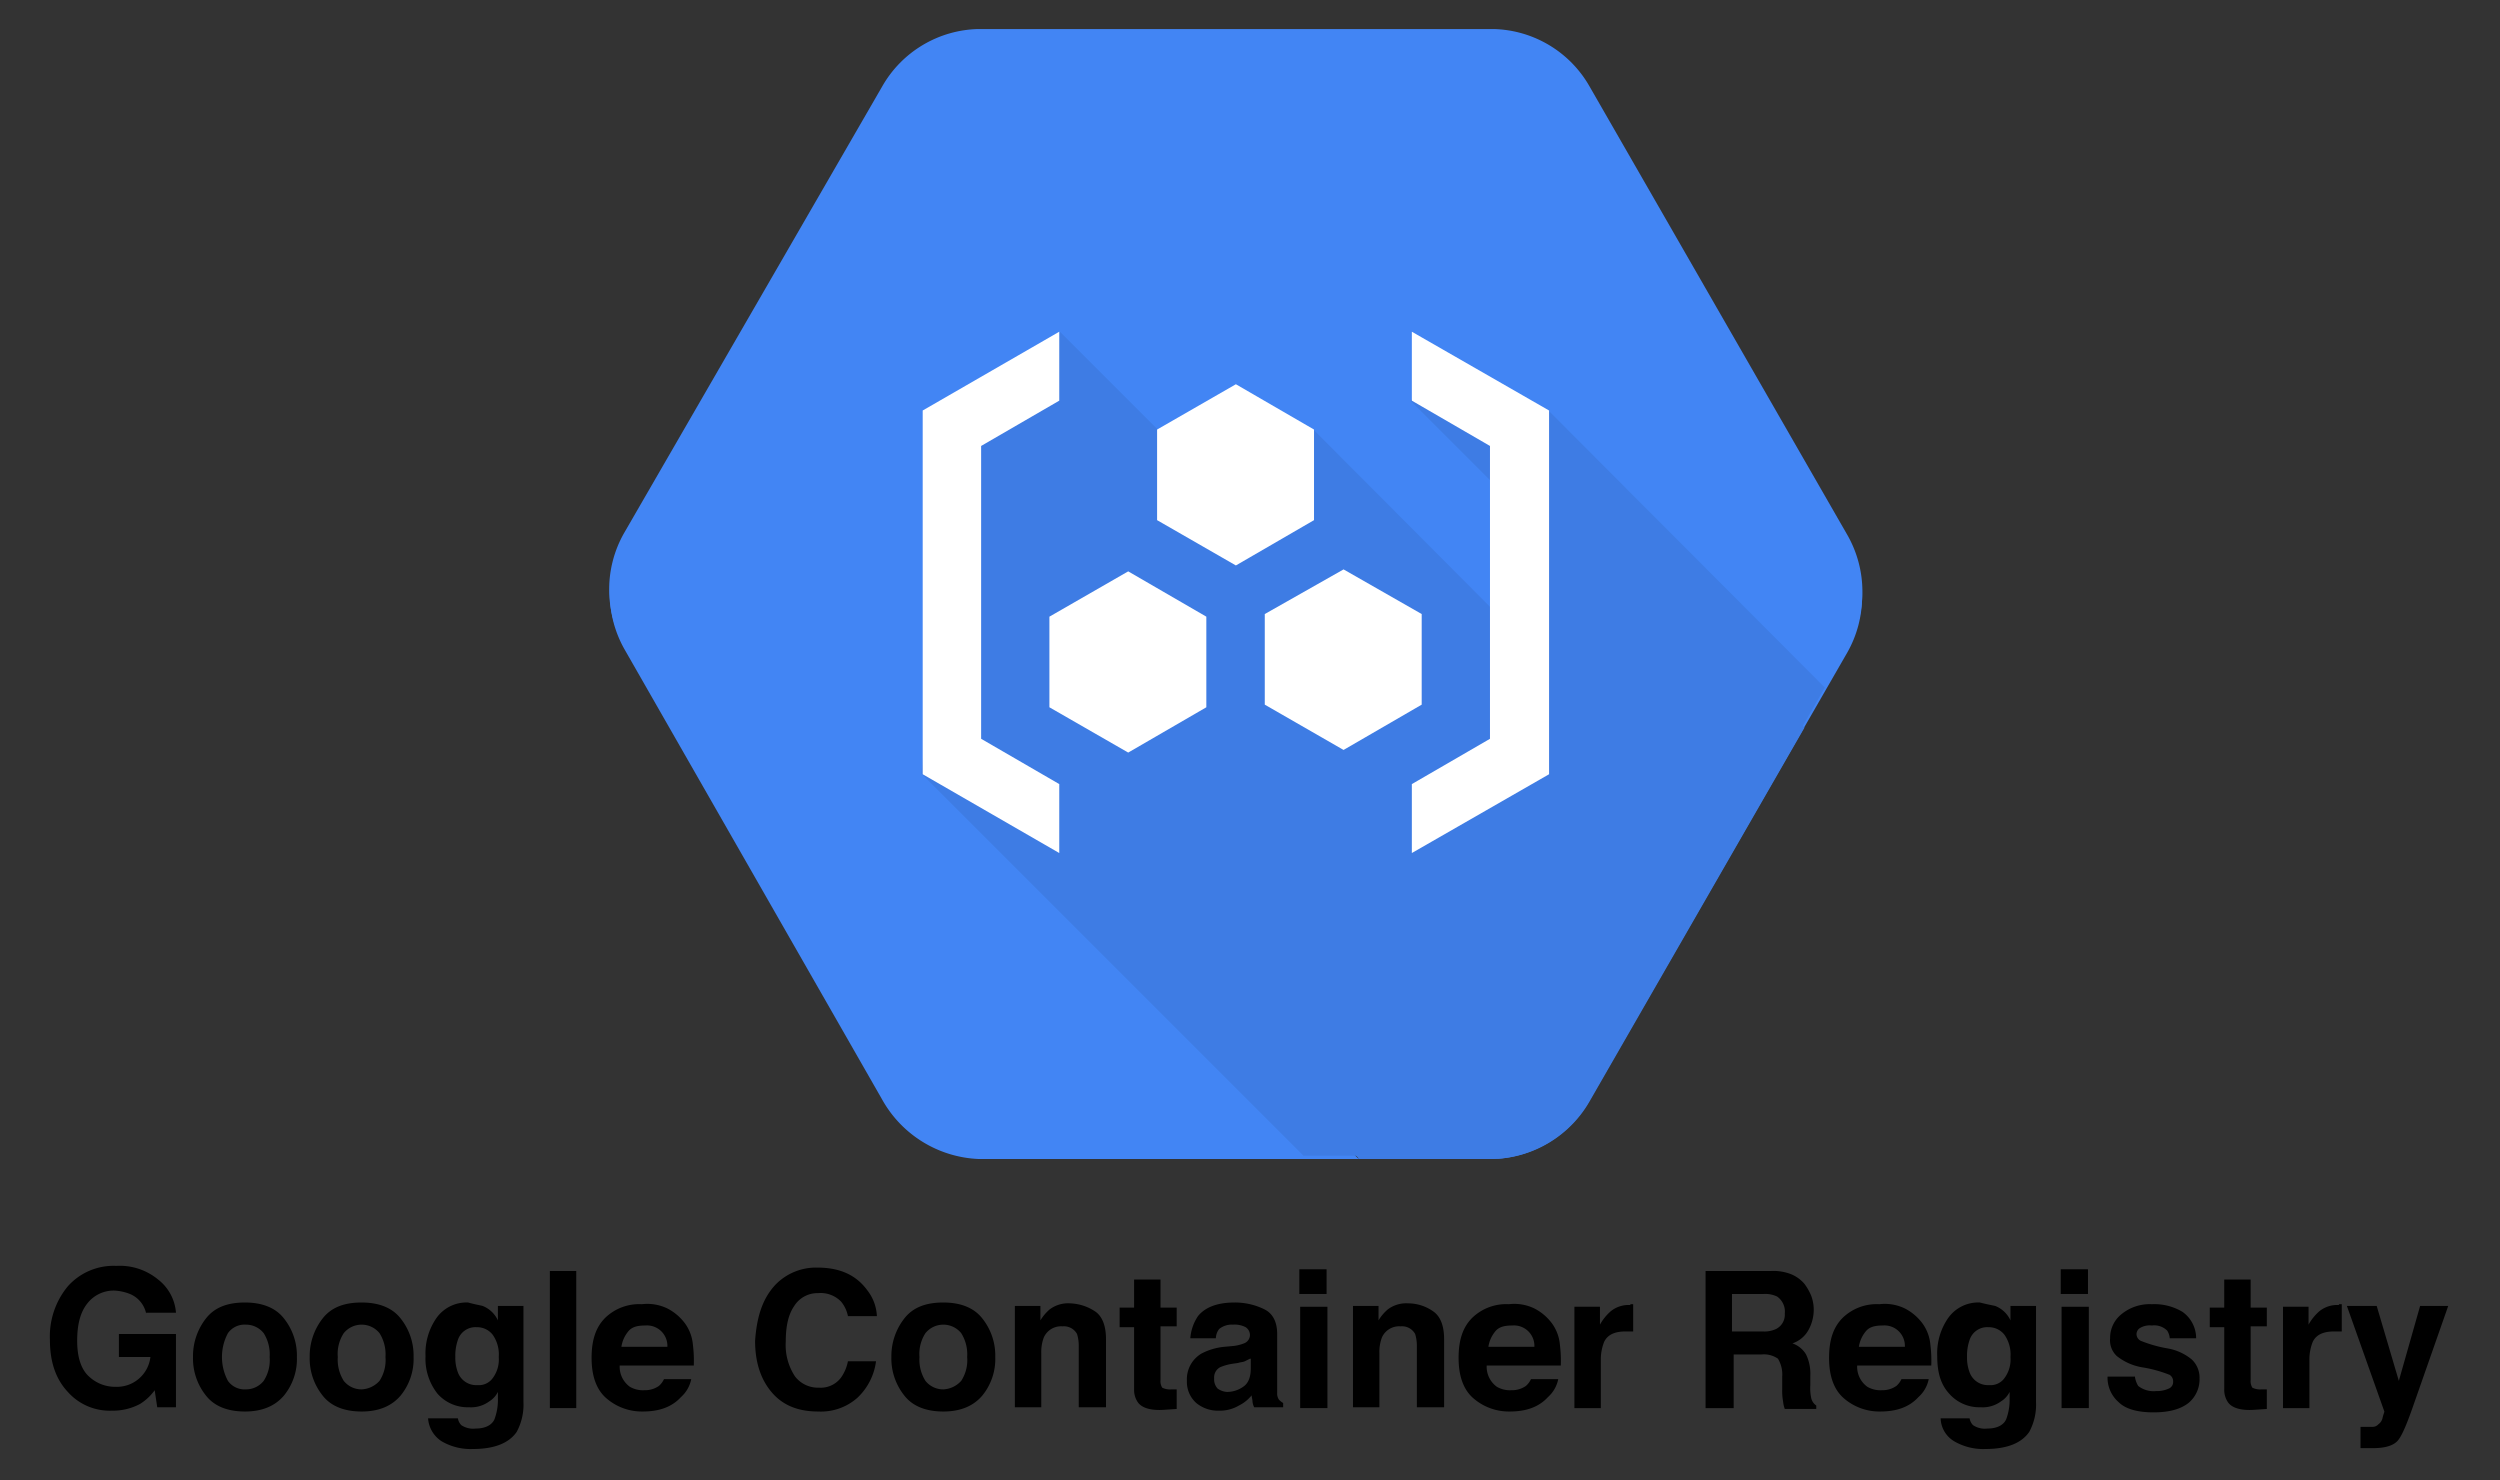<svg xmlns="http://www.w3.org/2000/svg" id="Layer_1" data-name="Layer 1" viewBox="0.32 -0.22 451.36 267.28"><rect x="0.32" y="-0.22" width="451.36" height="267.28" fill="#333333" stroke="none"/><defs><style>.cls-1{fill:#fff}.cls-2{fill:#4285f4}.cls-3{opacity:.07}.cls-3,.cls-4{isolation:isolate}</style></defs><title>google-container-registry</title><polygon points="189.488 152.026 198.836 142.679 184.931 128.658 184.931 85.192 198.836 71.171 189.488 61.824 170.91 80.519 170.91 133.331 189.488 152.026" class="cls-1"/><circle cx="203.977" cy="106.925" r="6.66" class="cls-1"/><circle cx="223.723" cy="106.925" r="6.66" class="cls-1"/><circle cx="243.586" cy="106.925" r="6.66" class="cls-1"/><polygon points="257.841 61.824 248.611 71.171 262.514 85.192 262.514 128.658 248.611 142.679 257.841 152.026 276.536 133.331 276.536 80.519 257.841 61.824" class="cls-1"/><path d="M333.693,97.128,287.226,16.402A20.76,20.76,0,0,0,269.8,5.971h-92.817A20.255,20.255,0,0,0,159.558,16.402L113.09,96.891a20.366,20.366,0,0,0,0,20.152l46.468,81.2a20.955,20.955,0,0,0,17.425,10.787h92.935a20.737,20.737,0,0,0,17.425-10.669l46.468-80.726A20.451,20.451,0,0,0,333.693,97.128ZM287.226,198.243a20.737,20.737,0,0,1-17.425,10.669H245.499L194.527,157.939l11.498-6.638L184.57,129.964l.119-.119V118.109h6.283l-5.927-5.927v-.119a6.617,6.617,0,0,1-1.778-4.386,6.483,6.483,0,0,1,5.571-6.283l-4.267-4.267.119-.119V85.392l24.064-13.751L194.527,57.417l9.365-5.453h.237l19.203,11.143,19.203-11.143h.237l9.365,5.453L325.751,131.03Z" class="cls-2"/><path d="M232.934,68.678,262.214,85.392v11.854H252.138V90.964L228.193,76.976V87.289h-9.602V76.976L194.646,90.964v6.283h-9.957v-.119l-.119.119,4.267,4.267c.237,0,.474-.119.711-.119a6.283,6.283,0,1,1,0,12.565,6.477,6.477,0,0,1-4.505-1.897v.119l5.927,5.927h3.675v6.283l23.945,13.988V128.185h9.602v10.194l23.945-13.988V118.109h10.076v11.854l-29.279,16.833,19.441,11.261L243.01,163.51H242.773l-19.203-11.143L204.366,163.51h-.237l-9.365-5.453,50.972,50.972H270.037a20.737,20.737,0,0,0,17.425-10.669l38.644-67.212L252.493,57.535Zm-9.483,54.884a6.283,6.283,0,1,1,6.283-6.283A6.324,6.324,0,0,1,223.451,123.562Zm0-18.966a6.283,6.283,0,1,1,6.283-6.283A6.324,6.324,0,0,1,223.451,104.596Zm33.784,9.483a6.283,6.283,0,1,1,6.283-6.283A6.324,6.324,0,0,1,257.235,114.079Z" class="cls-2"/><g class="cls-3"><path d="M232.934,68.678,262.214,85.392v11.854H252.138V90.964L228.193,76.976V87.289h-9.602V76.976L194.646,90.964v6.283h-9.957v-.119l-.119.119,4.267,4.267c.237,0,.474-.119.711-.119a6.283,6.283,0,1,1,0,12.565,6.477,6.477,0,0,1-4.505-1.897v.119l5.927,5.927h3.675v6.283l23.945,13.988V128.185h9.602v10.194l23.945-13.988V118.109h10.076v11.854l-29.279,16.833,19.441,11.261L243.01,163.51H242.773l-19.203-11.143L204.366,163.51h-.237l-9.365-5.453,50.972,50.972H270.037a20.737,20.737,0,0,0,17.425-10.669l38.644-67.212L252.493,57.535Zm-9.483,54.884a6.283,6.283,0,1,1,6.283-6.283A6.324,6.324,0,0,1,223.451,123.562Zm0-18.966a6.283,6.283,0,1,1,6.283-6.283A6.324,6.324,0,0,1,223.451,104.596Zm33.784,9.483a6.283,6.283,0,1,1,6.283-6.283A6.324,6.324,0,0,1,257.235,114.079Z"/></g><polygon points="184.688 129.964 184.688 129.845 184.57 129.964 206.026 151.301 213.968 146.796 184.688 129.964" class="cls-2"/><g class="cls-3"><polygon points="184.688 129.964 184.688 129.845 184.57 129.964 206.026 151.301 213.968 146.796 184.688 129.964"/></g><polygon points="194.527 57.417 208.752 71.642 213.849 68.678 194.527 57.417" class="cls-2"/><polygon points="194.527 57.417 208.752 71.642 213.849 68.678 194.527 57.417" class="cls-3"/><circle cx="257.235" cy="107.796" r="6.283" class="cls-1"/><path d="M189.548,114.079a6.283,6.283,0,1,0,0-12.565,1.504,1.504,0,0,0-.711.119,6.292,6.292,0,0,0-5.571,6.283,6.087,6.087,0,0,0,1.778,4.386A7.909,7.909,0,0,0,189.548,114.079Z" class="cls-1"/><circle cx="223.451" cy="98.313" r="6.283" class="cls-1"/><circle cx="223.451" cy="117.161" r="6.283" class="cls-1"/><polygon points="194.646 97.246 194.646 90.845 218.591 76.858 218.591 87.171 228.193 87.171 228.193 76.858 252.138 90.845 252.138 97.246 262.214 97.246 262.214 85.392 232.934 68.678 252.375 57.417 242.891 51.964 242.654 51.964 223.451 63.107 204.129 51.964 203.892 51.964 194.527 57.417 213.849 68.678 208.752 71.642 184.688 85.392 184.688 97.128 184.688 97.246 194.646 97.246" class="cls-1"/><polygon points="204.129 163.392 223.451 152.249 242.654 163.392 242.891 163.392 252.375 157.939 232.934 146.796 262.214 129.964 262.214 118.109 252.138 118.109 252.138 124.511 228.193 138.498 228.193 128.304 218.591 128.304 218.591 138.498 194.646 124.511 194.646 118.109 190.971 118.109 184.688 118.109 184.688 129.845 184.688 129.964 213.968 146.796 206.026 151.301 194.527 157.939 203.892 163.392 204.129 163.392" class="cls-1"/><path d="M333.812,96.298,287.344,15.454a20.504,20.504,0,0,0-17.425-10.432H176.983a20.504,20.504,0,0,0-17.425,10.432L112.971,96.061a20.59,20.59,0,0,0,0,20.27l46.468,81.319a20.955,20.955,0,0,0,17.425,10.787h93.054a20.737,20.737,0,0,0,17.425-10.669l46.468-80.844A20.673,20.673,0,0,0,333.812,96.298Z" class="cls-2"/><g class="cls-3"><path d="M279.995,74.013l-21.693-5.334-3.319,3.438,16.714,16.714.119,22.997L237.439,77.332h-28.094l-17.663-17.662L173.071,75.435l-6.401,64.012,68.99,68.99h34.258a20.737,20.737,0,0,0,17.425-10.669L329.781,123.918Z"/></g><g id="art"><polygon points="209.226 93.69 223.451 101.869 237.557 93.69 237.557 77.332 223.451 69.152 209.226 77.332 209.226 93.69" class="cls-1"/><polygon points="228.667 127 242.891 135.179 256.998 127 256.998 110.641 242.891 102.581 228.667 110.641 228.667 127" class="cls-1"/><polygon points="189.785 127.474 204.01 135.653 218.117 127.474 218.117 111.116 204.01 102.936 189.785 111.116 189.785 127.474" class="cls-1"/><polygon points="191.564 72.116 177.457 80.295 177.457 133.164 191.564 141.343 191.564 153.79 166.907 139.565 166.907 73.894 191.564 59.669 191.564 72.116" class="cls-1"/><polygon points="255.22 72.116 269.326 80.295 269.326 133.164 255.22 141.343 255.22 153.79 279.995 139.565 279.995 73.894 255.22 59.669 255.22 72.116" class="cls-1"/></g><g class="cls-4"><path d="M26.709,236.938a4.911,4.911,0,0,0-2.922-3.537,8.98,8.98,0,0,0-2.768-.615,6.05,6.05,0,0,0-4.92,2.306c-1.23,1.538-1.845,3.69-1.845,6.766s.769,5.228,2.153,6.458a6.875,6.875,0,0,0,4.767,1.845,6.092,6.092,0,0,0,6.304-5.382H21.788V240.628h10.302v13.224H28.708l-.461-3.075a9.371,9.371,0,0,1-2.614,2.46,10.318,10.318,0,0,1-5.074,1.23,10.135,10.135,0,0,1-7.996-3.383c-2.153-2.306-3.229-5.382-3.229-9.38a14.178,14.178,0,0,1,3.229-9.687,11.05,11.05,0,0,1,8.765-3.69,10.861,10.861,0,0,1,7.534,2.46,8.387,8.387,0,0,1,3.229,5.997H26.709Z"/><path d="M51.618,251.699c-1.538,1.845-3.844,2.922-7.073,2.922-3.075,0-5.536-.923-7.073-2.922a10.732,10.732,0,0,1-2.306-6.919,11.035,11.035,0,0,1,2.306-6.919c1.538-1.999,3.844-2.922,7.073-2.922,3.075,0,5.536.923,7.073,2.922a10.732,10.732,0,0,1,2.306,6.919A10.443,10.443,0,0,1,51.618,251.699Zm-3.69-2.614a6.861,6.861,0,0,0,1.076-4.305,7.156,7.156,0,0,0-1.076-4.305,4.087,4.087,0,0,0-3.229-1.538,3.68,3.68,0,0,0-3.229,1.538,9.149,9.149,0,0,0,0,8.611,3.68,3.68,0,0,0,3.229,1.538A4.087,4.087,0,0,0,47.928,249.085Z"/><path d="M72.684,251.699c-1.538,1.845-3.844,2.922-7.073,2.922-3.075,0-5.536-.923-7.073-2.922a10.732,10.732,0,0,1-2.306-6.919,11.035,11.035,0,0,1,2.306-6.919c1.538-1.999,3.844-2.922,7.073-2.922,3.075,0,5.536.923,7.073,2.922a10.732,10.732,0,0,1,2.306,6.919A10.443,10.443,0,0,1,72.684,251.699Zm-3.844-2.614a6.861,6.861,0,0,0,1.076-4.305,7.156,7.156,0,0,0-1.076-4.305,4.159,4.159,0,0,0-6.458,0,6.861,6.861,0,0,0-1.076,4.305A7.156,7.156,0,0,0,62.382,249.085a4.087,4.087,0,0,0,3.229,1.538A4.619,4.619,0,0,0,68.84,249.085Z"/><path d="M87.446,235.554a5.106,5.106,0,0,1,2.768,2.614v-2.614h4.613v17.375a10.313,10.313,0,0,1-1.23,5.382c-1.384,1.999-3.998,3.075-7.842,3.075a10.388,10.388,0,0,1-5.689-1.384,5.362,5.362,0,0,1-2.46-4.152h5.382a2.316,2.316,0,0,0,.615,1.23,3.846,3.846,0,0,0,2.614.615c1.691,0,2.922-.615,3.383-1.691a10.04,10.04,0,0,0,.615-3.69V251.084a4.163,4.163,0,0,1-1.538,1.691,5.555,5.555,0,0,1-3.69,1.076,7.242,7.242,0,0,1-5.689-2.46,10.191,10.191,0,0,1-2.153-6.766,11.174,11.174,0,0,1,1.999-6.919,6.661,6.661,0,0,1,5.689-2.768C85.908,235.246,86.83,235.4,87.446,235.554Zm1.691,13.224a5.637,5.637,0,0,0,1.23-3.998,6.185,6.185,0,0,0-1.076-3.998,3.571,3.571,0,0,0-2.922-1.384,3.329,3.329,0,0,0-3.383,2.306,8.638,8.638,0,0,0-.461,3.075,7.449,7.449,0,0,0,.461,2.768,3.519,3.519,0,0,0,3.537,2.306A3.085,3.085,0,0,0,89.137,248.777Z"/><path d="M104.36,254.005H99.593v-24.756h4.767Z"/><path d="M120.812,236.015a9.155,9.155,0,0,1,3.229,2.768,7.696,7.696,0,0,1,1.384,3.844,22.9,22.9,0,0,1,.154,3.69H112.202a4.46,4.46,0,0,0,1.845,3.844,4.712,4.712,0,0,0,2.614.615,4.398,4.398,0,0,0,2.614-.769,3.701,3.701,0,0,0,.923-1.23h4.92a5.859,5.859,0,0,1-1.845,3.229c-1.691,1.845-3.998,2.614-6.919,2.614a9.782,9.782,0,0,1-6.458-2.306q-2.768-2.306-2.768-7.381c0-3.229.769-5.536,2.46-7.227a8.814,8.814,0,0,1,6.612-2.46A8.324,8.324,0,0,1,120.812,236.015Zm-7.073,4.152a5.696,5.696,0,0,0-1.23,2.768h8.303a3.689,3.689,0,0,0-3.998-3.844C115.277,239.09,114.354,239.398,113.739,240.167Z"/><path d="M140.34,231.71a10.198,10.198,0,0,1,7.534-3.075c4.152,0,7.073,1.384,9.072,4.152a8.128,8.128,0,0,1,1.691,4.613h-5.228a5.896,5.896,0,0,0-1.23-2.614,5.132,5.132,0,0,0-4.152-1.538,4.949,4.949,0,0,0-4.305,2.306c-1.076,1.538-1.538,3.69-1.538,6.458a10.277,10.277,0,0,0,1.691,6.304,5.244,5.244,0,0,0,4.305,1.999,4.569,4.569,0,0,0,3.998-1.845,7.518,7.518,0,0,0,1.23-2.922h5.074a10.988,10.988,0,0,1-3.383,6.612,9.928,9.928,0,0,1-7.073,2.46c-3.537,0-6.304-1.076-8.303-3.383s-3.075-5.382-3.075-9.38C136.958,237.399,138.034,234.17,140.34,231.71Z"/><path d="M177.705,251.699c-1.538,1.845-3.844,2.922-7.073,2.922-3.075,0-5.536-.923-7.073-2.922a10.732,10.732,0,0,1-2.306-6.919,11.035,11.035,0,0,1,2.306-6.919c1.538-1.999,3.844-2.922,7.073-2.922,3.075,0,5.536.923,7.073,2.922a10.732,10.732,0,0,1,2.306,6.919A10.443,10.443,0,0,1,177.705,251.699Zm-3.844-2.614a6.861,6.861,0,0,0,1.076-4.305,7.156,7.156,0,0,0-1.076-4.305,4.159,4.159,0,0,0-6.458,0,6.861,6.861,0,0,0-1.076,4.305,7.156,7.156,0,0,0,1.076,4.305,4.087,4.087,0,0,0,3.229,1.538A4.619,4.619,0,0,0,173.861,249.085Z"/><path d="M198.156,236.63c1.23.923,1.845,2.614,1.845,4.92v12.301h-4.92v-11.071a7.128,7.128,0,0,0-.308-2.153,2.694,2.694,0,0,0-2.614-1.384,3.409,3.409,0,0,0-3.383,1.999,7.449,7.449,0,0,0-.461,2.768v9.841h-4.767V235.554h4.613v2.614a8.004,8.004,0,0,1,1.691-1.999,5.555,5.555,0,0,1,3.69-1.076A8.681,8.681,0,0,1,198.156,236.63Z"/><path d="M202.461,239.244v-3.383h2.614V230.787h4.767v5.074h2.922V239.244h-2.922v9.687a2.214,2.214,0,0,0,.308,1.384,3.132,3.132,0,0,0,1.691.308h.923v3.537l-2.306.154c-2.306.154-3.844-.308-4.613-1.23a3.912,3.912,0,0,1-.769-2.46V239.398h-2.614Z"/><path d="M223.066,242.781a7.667,7.667,0,0,0,1.845-.461,1.642,1.642,0,0,0,1.076-1.384,1.697,1.697,0,0,0-.769-1.538,4.321,4.321,0,0,0-2.306-.461,3.611,3.611,0,0,0-2.46.769,2.798,2.798,0,0,0-.615,1.691H215.224a8.273,8.273,0,0,1,1.384-3.998c1.23-1.538,3.383-2.46,6.612-2.46a12.063,12.063,0,0,1,5.382,1.23c1.538.769,2.306,2.306,2.306,4.459v10.61a1.987,1.987,0,0,0,.308,1.23,3.354,3.354,0,0,0,.769.615v.769h-5.228a2.85,2.85,0,0,1-.308-1.076c0-.308-.154-.769-.154-1.076a6.808,6.808,0,0,1-2.306,1.845,6.739,6.739,0,0,1-3.537.923,6.154,6.154,0,0,1-4.152-1.384,5.097,5.097,0,0,1-1.691-3.998,5.379,5.379,0,0,1,2.614-4.92,11.116,11.116,0,0,1,4.152-1.23Zm2.922,2.306-.923.461c-.308.154-.769.154-1.23.308l-1.076.154a9.535,9.535,0,0,0-2.153.615,2.086,2.086,0,0,0-1.076,1.999,2.451,2.451,0,0,0,.615,1.845,3.224,3.224,0,0,0,1.691.615,5.062,5.062,0,0,0,2.922-.923c.923-.615,1.384-1.691,1.384-3.383v-1.691Z"/><path d="M239.826,233.401h-4.92v-4.459h4.92Zm-4.767,2.306h4.92v18.298h-4.92Z"/><path d="M259.2,236.63c1.23.923,1.845,2.614,1.845,4.92v12.301h-4.92v-11.071a7.128,7.128,0,0,0-.308-2.153,2.694,2.694,0,0,0-2.614-1.384,3.409,3.409,0,0,0-3.383,1.999,7.449,7.449,0,0,0-.461,2.768v9.841h-4.767V235.554h4.613v2.614a8.003,8.003,0,0,1,1.691-1.999,5.555,5.555,0,0,1,3.69-1.076A7.84,7.84,0,0,1,259.2,236.63Z"/><path d="M277.344,236.015a9.155,9.155,0,0,1,3.229,2.768,7.696,7.696,0,0,1,1.384,3.844,22.899,22.899,0,0,1,.154,3.69H268.734a4.46,4.46,0,0,0,1.845,3.844,4.712,4.712,0,0,0,2.614.615,4.398,4.398,0,0,0,2.614-.769,3.701,3.701,0,0,0,.923-1.23h4.92a5.86,5.86,0,0,1-1.845,3.229c-1.691,1.845-3.998,2.614-6.919,2.614a9.782,9.782,0,0,1-6.458-2.306q-2.768-2.306-2.768-7.381c0-3.229.769-5.536,2.46-7.227a8.814,8.814,0,0,1,6.612-2.46A8.324,8.324,0,0,1,277.344,236.015Zm-7.073,4.152a5.696,5.696,0,0,0-1.23,2.768h8.303a3.689,3.689,0,0,0-3.998-3.844C271.809,239.09,270.886,239.398,270.271,240.167Z"/><path d="M294.72,235.246h.461v4.92h-1.384c-1.999,0-3.229.615-3.844,1.845a8.58,8.58,0,0,0-.615,3.229v8.765h-4.767V235.707h4.613v3.229a8.99,8.99,0,0,1,1.999-2.46A5.127,5.127,0,0,1,294.72,235.4C294.566,235.246,294.72,235.246,294.72,235.246Z"/><path d="M323.781,229.864a6.422,6.422,0,0,1,2.306,1.691,9.803,9.803,0,0,1,1.23,2.153,7.183,7.183,0,0,1,.461,2.614,7.586,7.586,0,0,1-.923,3.537,5.21,5.21,0,0,1-2.922,2.46,4.622,4.622,0,0,1,2.46,1.999,8.018,8.018,0,0,1,.769,3.844v1.691a8.853,8.853,0,0,0,.154,2.306,2.239,2.239,0,0,0,.923,1.384v.615h-5.689a5.706,5.706,0,0,1-.308-1.384,10.151,10.151,0,0,1-.154-2.153v-2.306a5.499,5.499,0,0,0-.769-3.229,4.44,4.44,0,0,0-2.922-.769h-5.074v9.687H308.251v-24.756h11.84A8.838,8.838,0,0,1,323.781,229.864Zm-10.763,3.69v6.612h5.536a4.972,4.972,0,0,0,2.46-.461,2.883,2.883,0,0,0,1.538-2.768,3.308,3.308,0,0,0-1.384-3.075,4.972,4.972,0,0,0-2.46-.461h-5.689Z"/><path d="M344.232,236.015a9.155,9.155,0,0,1,3.229,2.768,7.696,7.696,0,0,1,1.384,3.844,22.899,22.899,0,0,1,.154,3.69H335.621a4.46,4.46,0,0,0,1.845,3.844,4.712,4.712,0,0,0,2.614.615,4.398,4.398,0,0,0,2.614-.769,3.701,3.701,0,0,0,.923-1.23h4.92a5.86,5.86,0,0,1-1.845,3.229c-1.691,1.845-3.998,2.614-6.919,2.614a9.782,9.782,0,0,1-6.458-2.306q-2.768-2.306-2.768-7.381c0-3.229.769-5.536,2.46-7.227a8.814,8.814,0,0,1,6.612-2.46A8.324,8.324,0,0,1,344.232,236.015Zm-7.073,4.152a5.696,5.696,0,0,0-1.23,2.768h8.303a3.689,3.689,0,0,0-3.998-3.844C338.696,239.09,337.774,239.398,337.159,240.167Z"/><path d="M360.531,235.554a5.106,5.106,0,0,1,2.768,2.614v-2.614h4.613v17.375a10.313,10.313,0,0,1-1.23,5.382c-1.384,1.999-3.998,3.075-7.842,3.075a10.388,10.388,0,0,1-5.689-1.384,4.985,4.985,0,0,1-2.46-4.152h5.228a2.316,2.316,0,0,0,.615,1.23,3.846,3.846,0,0,0,2.614.615c1.691,0,2.922-.615,3.383-1.691a10.04,10.04,0,0,0,.615-3.69V251.084a4.163,4.163,0,0,1-1.538,1.691,5.555,5.555,0,0,1-3.69,1.076,7.242,7.242,0,0,1-5.689-2.46c-1.538-1.691-2.153-3.844-2.153-6.766a11.174,11.174,0,0,1,1.999-6.919,6.661,6.661,0,0,1,5.689-2.768C358.993,235.246,359.762,235.4,360.531,235.554Zm1.538,13.224a5.637,5.637,0,0,0,1.23-3.998,6.185,6.185,0,0,0-1.076-3.998,3.571,3.571,0,0,0-2.922-1.384,3.329,3.329,0,0,0-3.383,2.306,8.639,8.639,0,0,0-.461,3.075,7.449,7.449,0,0,0,.461,2.768,3.519,3.519,0,0,0,3.537,2.306A3.085,3.085,0,0,0,362.068,248.777Z"/><path d="M377.291,233.401H372.371v-4.459h4.92Zm-4.767,2.306h4.92v18.298h-4.92Z"/><path d="M385.748,248.162a4.282,4.282,0,0,0,.615,1.845,4.502,4.502,0,0,0,3.229.923,5.135,5.135,0,0,0,2.306-.461,1.266,1.266,0,0,0,.769-1.23,1.399,1.399,0,0,0-.615-1.23,23.16,23.16,0,0,0-5.074-1.384,10.072,10.072,0,0,1-4.459-1.999,3.875,3.875,0,0,1-1.23-3.229,5.45,5.45,0,0,1,1.999-4.305,8.025,8.025,0,0,1,5.536-1.845,9.838,9.838,0,0,1,5.535,1.384,5.832,5.832,0,0,1,2.46,4.767h-4.767a2.919,2.919,0,0,0-.461-1.384,3.316,3.316,0,0,0-2.768-.923,3.403,3.403,0,0,0-2.153.461,1.332,1.332,0,0,0-.615,1.076,1.37,1.37,0,0,0,.769,1.23,23.564,23.564,0,0,0,4.92,1.384,9.367,9.367,0,0,1,4.305,1.999,4.521,4.521,0,0,1,1.384,3.383,5.54,5.54,0,0,1-1.999,4.459c-1.384,1.076-3.383,1.691-6.304,1.691s-5.074-.615-6.304-1.845a5.847,5.847,0,0,1-1.999-4.613h4.92Z"/><path d="M399.279,239.244v-3.383h2.614V230.787h4.767v5.074h2.922V239.244h-2.922v9.687a2.213,2.213,0,0,0,.308,1.384,3.132,3.132,0,0,0,1.691.308h.923v3.537l-2.306.154c-2.306.154-3.844-.308-4.613-1.23a3.913,3.913,0,0,1-.769-2.46V239.398h-2.614Z"/><path d="M422.651,235.246h.461v4.92h-1.384c-1.999,0-3.229.615-3.844,1.845a8.579,8.579,0,0,0-.615,3.229v8.765H412.503V235.707H417.116v3.229a8.99,8.99,0,0,1,1.999-2.46A5.127,5.127,0,0,1,422.651,235.4C422.498,235.246,422.651,235.246,422.651,235.246Z"/><path d="M426.649,257.388h1.999a1.396,1.396,0,0,0,1.076-.461,1.897,1.897,0,0,0,.769-1.23c.154-.615.308-.923.308-1.076L424.035,235.554h5.382L433.415,249.085l3.844-13.531h5.074L436.029,253.544c-1.23,3.537-2.153,5.689-2.922,6.458s-2.153,1.23-4.305,1.23h-2.306v-3.844Z"/></g></svg>